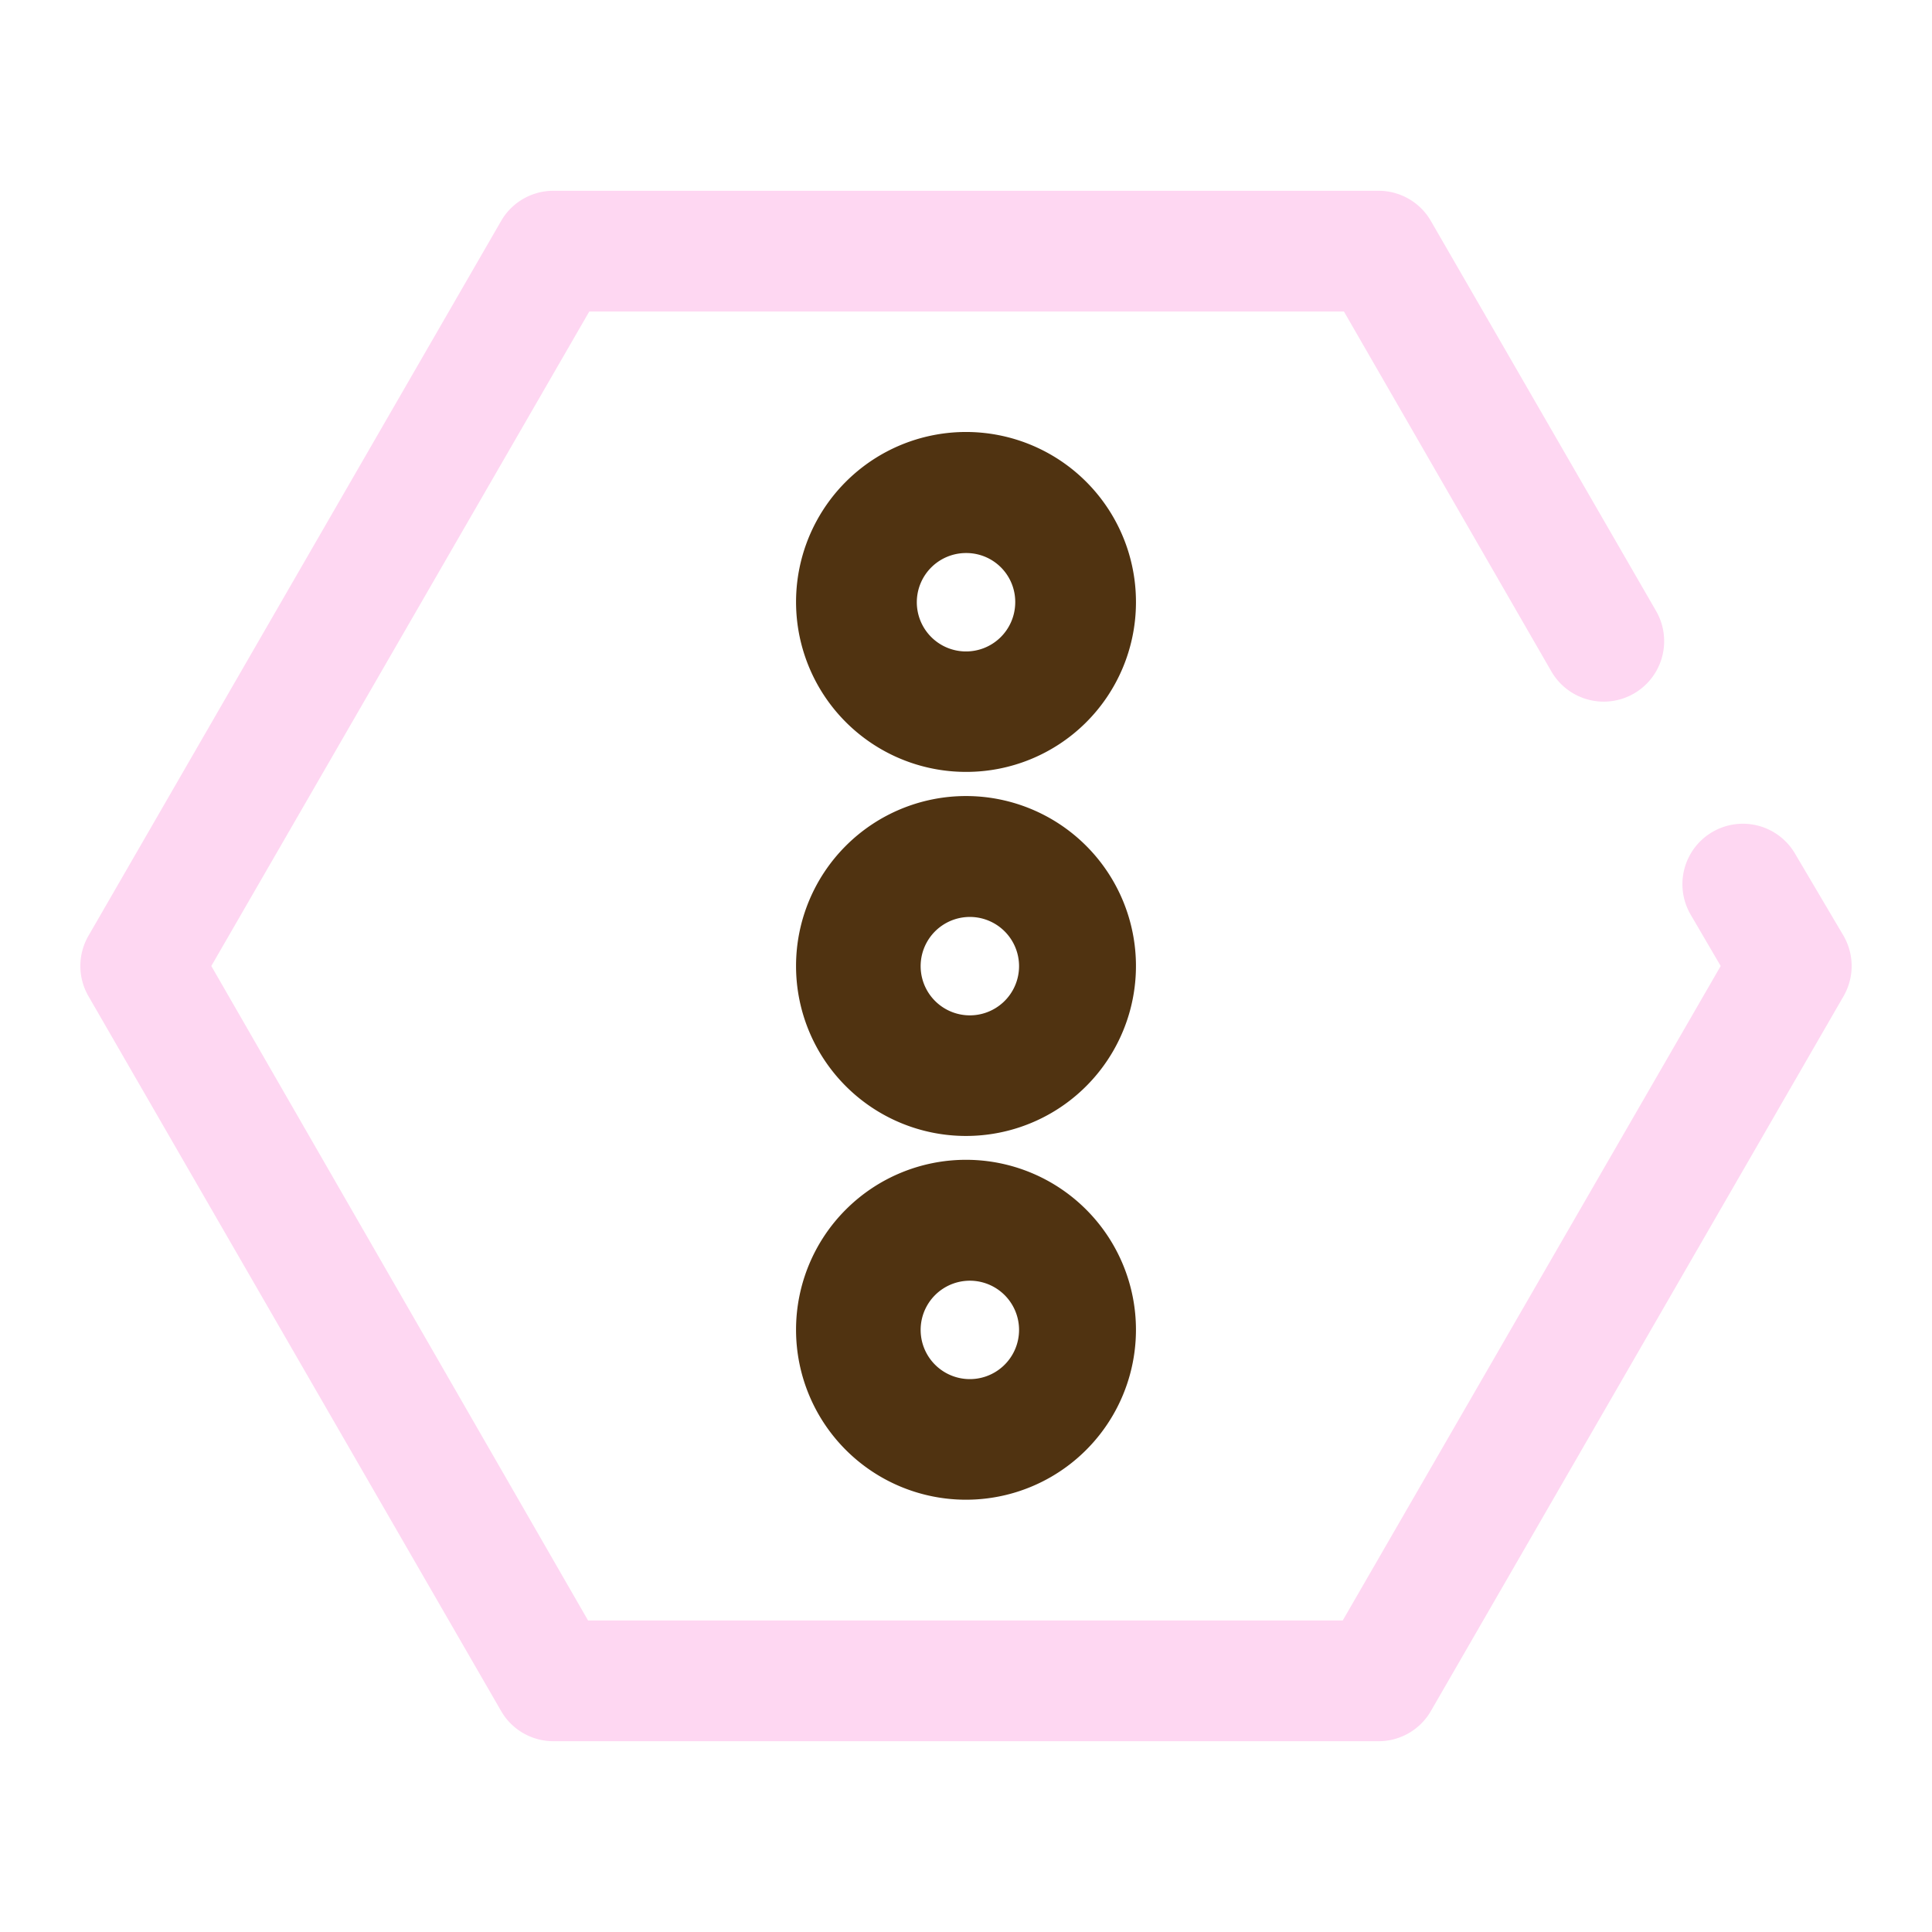 <!DOCTYPE svg PUBLIC "-//W3C//DTD SVG 1.1//EN" "http://www.w3.org/Graphics/SVG/1.1/DTD/svg11.dtd">
<!-- Uploaded to: SVG Repo, www.svgrepo.com, Transformed by: SVG Repo Mixer Tools -->
<svg width="800px" height="800px" viewBox="0 0 64 64" data-name="Layer 1" id="Layer_1" xmlns="http://www.w3.org/2000/svg" fill="#000000">
<g id="SVGRepo_bgCarrier" stroke-width="0"/>
<g id="SVGRepo_tracerCarrier" stroke-linecap="round" stroke-linejoin="round"/>
<g id="SVGRepo_iconCarrier">
<defs>
<style>.cls-1{fill:#503311;}.cls-2{fill:#fed7f2;}</style>
</defs>
<title/>
<path class="cls-1" d="M32,25.57A5.63,5.63,0,1,1,37.63,20,5.62,5.62,0,0,1,32,25.57Zm0-7.25A1.63,1.63,0,1,0,33.63,20,1.62,1.62,0,0,0,32,18.32Z"/>
<path class="cls-1" d="M32,37.63A5.63,5.63,0,1,1,37.63,32,5.63,5.63,0,0,1,32,37.63Zm0-7.25a1.63,1.63,0,0,0,0,3.25,1.63,1.63,0,1,0,0-3.25Z"/>
<path class="cls-1" d="M32,49.68a5.63,5.63,0,1,1,5.63-5.63A5.63,5.63,0,0,1,32,49.68Zm0-7.25a1.63,1.63,0,0,0,0,3.25,1.63,1.63,0,1,0,0-3.25Z"/>
<path class="cls-2" d="M45.67,57.68H18.33a2,2,0,0,1-1.73-1L2.93,33a2,2,0,0,1,0-2L16.6,7.32a2,2,0,0,1,1.73-1H45.67a2,2,0,0,1,1.73,1l7.46,12.92a2,2,0,0,1-3.47,2L44.52,10.32h-25L7,32,19.48,53.68h25L57,32l-1-1.71a2,2,0,0,1,3.47-2L61.07,31a2,2,0,0,1,0,2L47.4,56.68A2,2,0,0,1,45.67,57.68Z"/>
</g>
</svg>